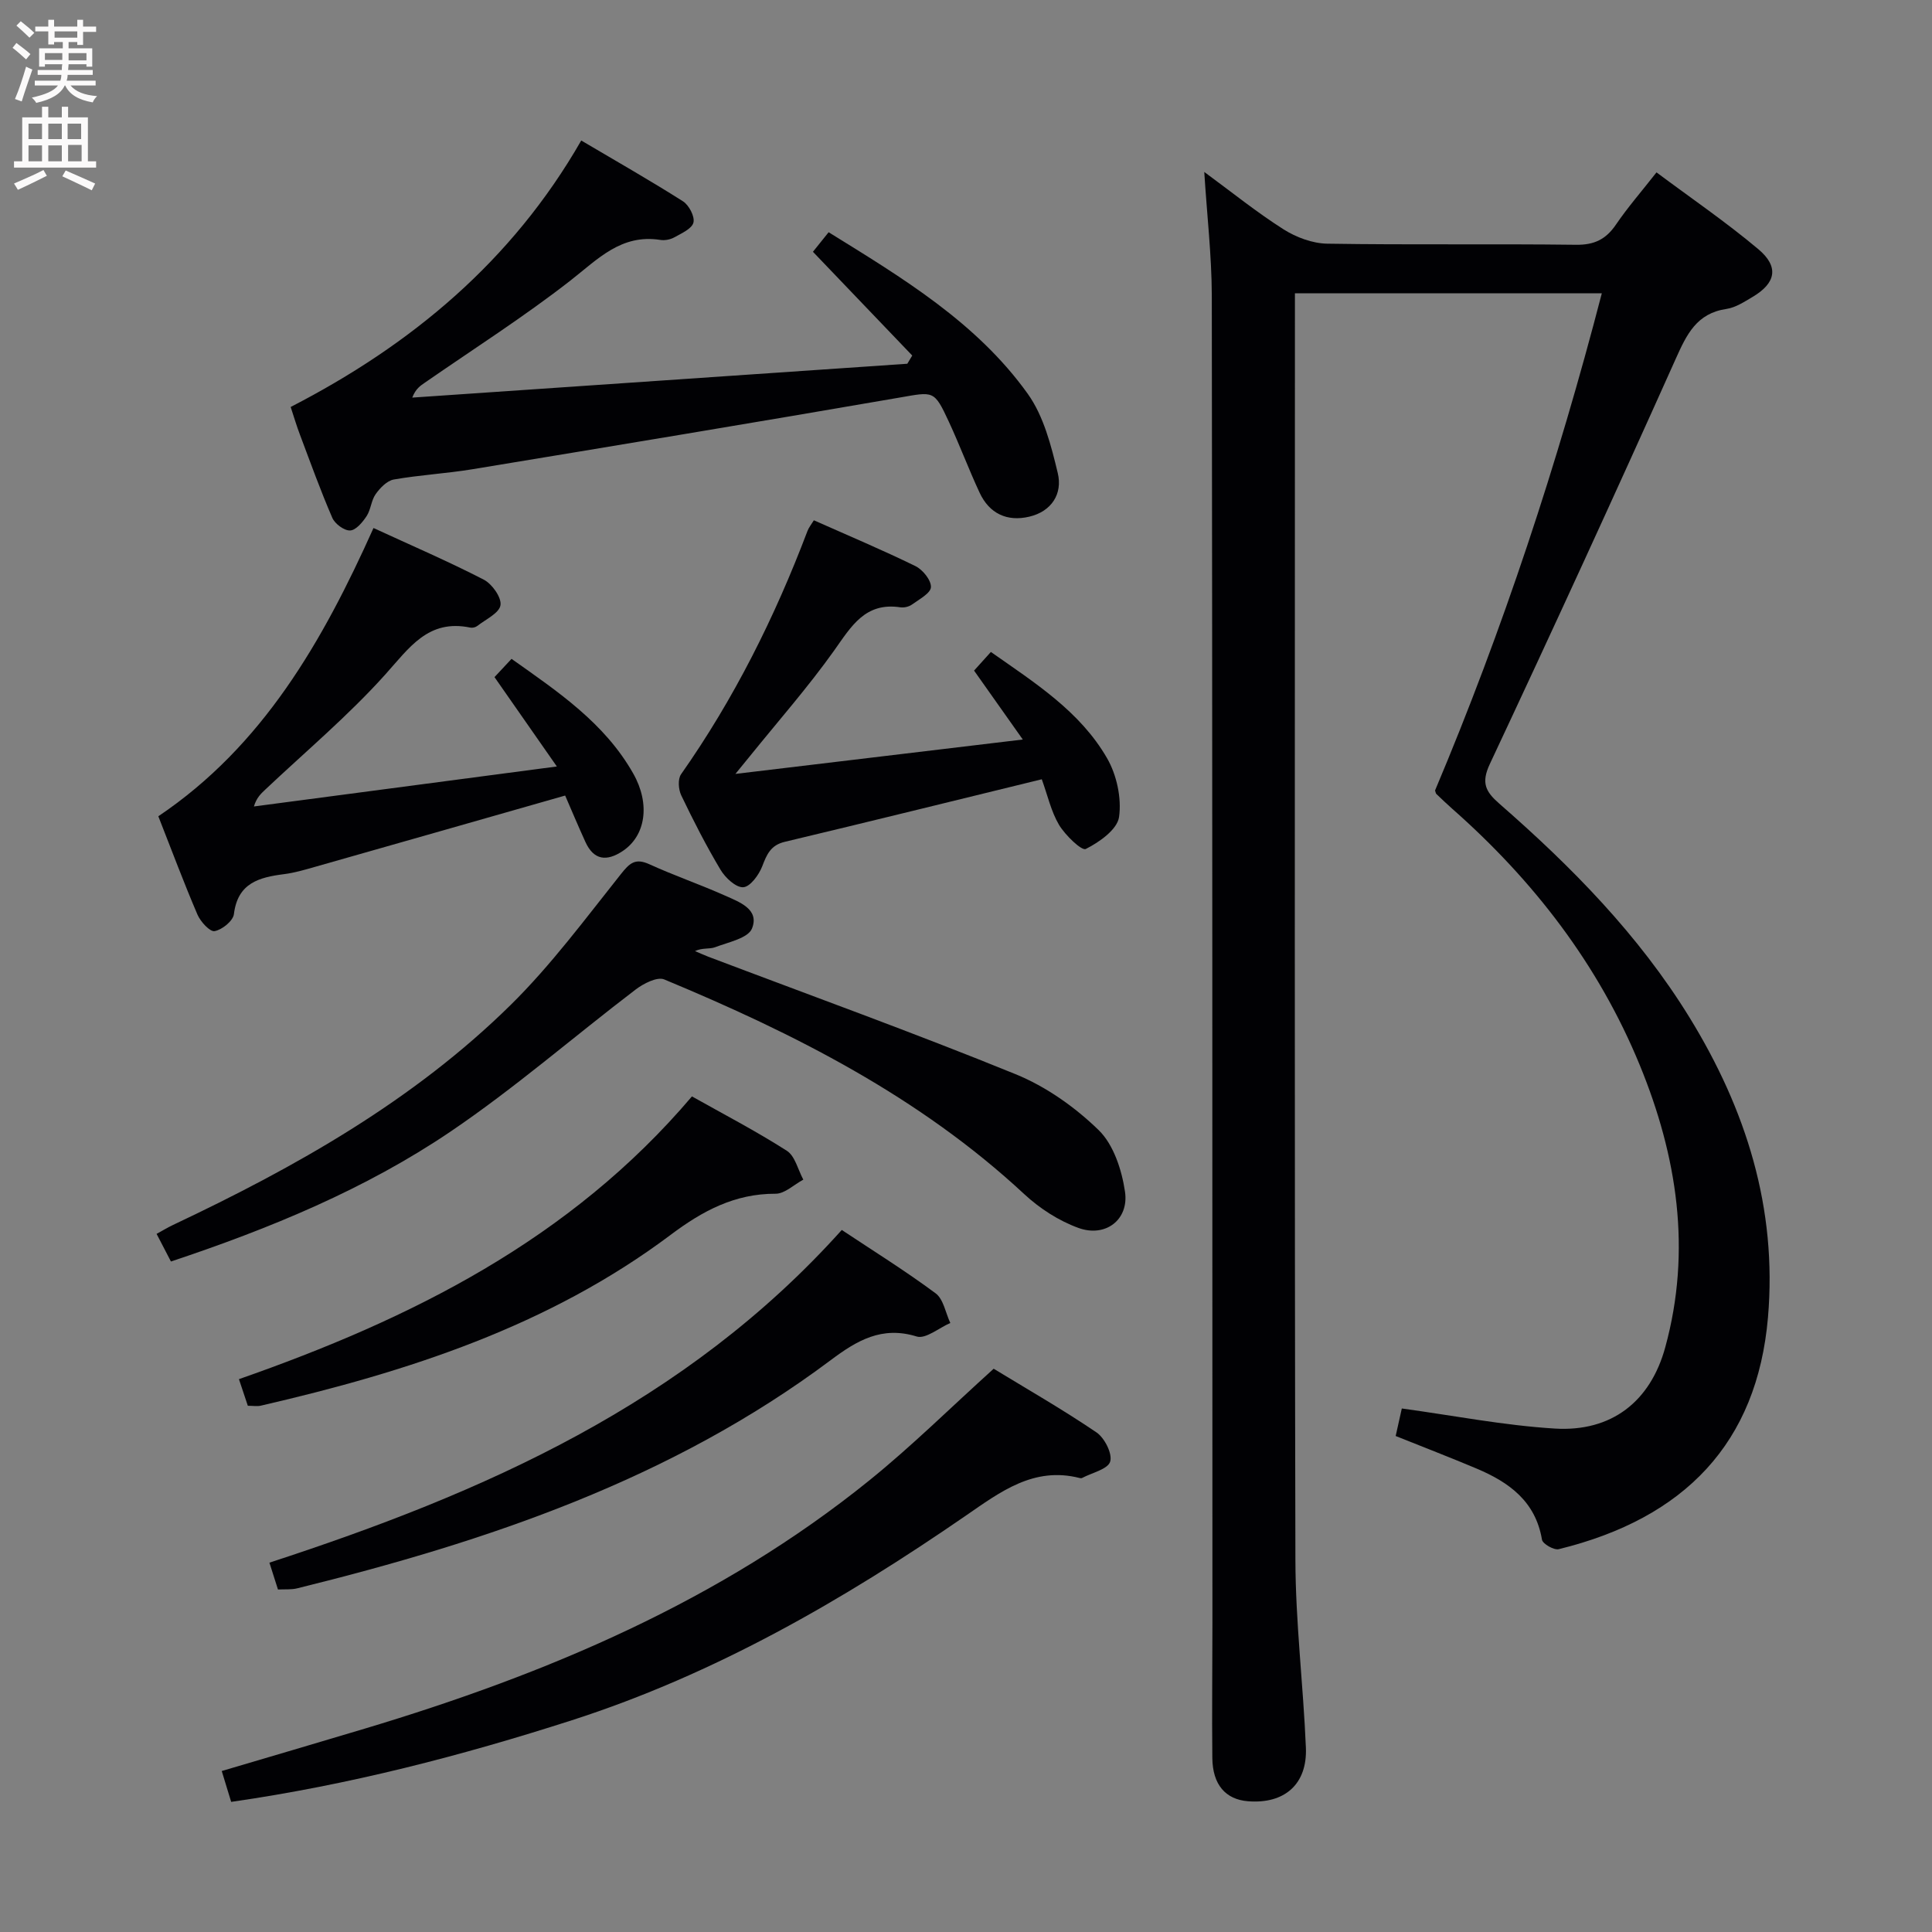 <svg enable-background="new 0 0 400 400" viewBox="0 0 400 400" xmlns="http://www.w3.org/2000/svg"><rect x="0" y="0" width="400" height="400" fill="#808080" stroke="none"/><g fill="#010104"><path d="m249.33 35.6c5.68 4.17 10.84 8.34 16.41 11.88 2.62 1.66 6 2.92 9.05 2.97 17.16.28 34.33.01 51.49.23 3.79.05 6.2-1.12 8.28-4.17 2.42-3.56 5.28-6.84 8.4-10.82 7.13 5.32 14.38 10.27 21.07 15.89 4.35 3.65 3.66 7.03-1.17 9.89-1.71 1.01-3.52 2.21-5.41 2.49-6.19.91-8.24 5.27-10.53 10.38-12.57 28.05-25.4 55.99-38.46 83.82-1.85 3.94-.89 5.74 1.97 8.24 14.98 13.07 28.83 27.15 39.35 44.23 11.74 19.09 18.2 39.56 16.26 62.13-2.24 25.95-17.19 41.58-43.32 47.98-.99.24-3.33-1.1-3.47-1.97-1.33-7.93-6.81-11.88-13.52-14.71-5.48-2.31-11.03-4.45-16.77-6.75.45-2.02.9-4.07 1.27-5.7 10.74 1.47 21.18 3.52 31.7 4.16 11.69.71 19.77-5.56 22.85-16.85 5.49-20.06 2.46-39.54-5.28-58.39-8.56-20.85-22.01-38.26-38.86-53.11-1.12-.99-2.2-2.03-3.28-3.06-.1-.1-.11-.3-.25-.7 14.05-33.31 25.39-67.73 34.53-102.94-21.27 0-42.04 0-63.54 0v5.8c0 85.48-.1 170.97.1 256.45.03 12.95 1.63 25.89 2.17 38.85.32 7.59-4.43 11.71-11.98 11.11-4.65-.37-7.33-3.43-7.39-8.95-.1-9.33.02-18.66.02-27.99-.02-91.65 0-183.3-.13-274.94-.04-8.27-1-16.52-1.56-25.45z"/><path d="m60.18 84.26c24.95-12.85 45.81-30.15 60.16-55.17 7.19 4.25 14.23 8.25 21.05 12.58 1.25.79 2.49 3.15 2.18 4.41-.32 1.28-2.47 2.23-3.96 3.06-.82.46-1.98.68-2.91.53-8.09-1.26-12.9 3.96-18.58 8.4-9.67 7.54-20.06 14.16-30.15 21.15-.92.64-1.88 1.22-2.62 3.1 34.17-2.34 68.33-4.67 102.5-7.01.34-.57.68-1.14 1.02-1.7-6.76-7.06-13.52-14.13-20.56-21.48.77-.96 1.87-2.33 3.25-4.05 15.29 9.47 30.65 18.68 41.23 33.46 3.3 4.62 4.85 10.74 6.21 16.41 1.03 4.27-1.27 7.93-5.89 9.02-4.6 1.09-8.28-.63-10.3-4.98-2.24-4.81-4.1-9.8-6.33-14.61-3.11-6.69-3.13-6.29-10.33-5.05-29.42 5.08-58.87 9.96-88.33 14.82-5.4.89-10.91 1.18-16.3 2.13-1.4.25-2.83 1.74-3.74 3.02-.93 1.3-.99 3.21-1.88 4.56-.83 1.26-2.21 2.92-3.41 2.97-1.23.05-3.15-1.37-3.69-2.62-2.44-5.63-4.52-11.42-6.68-17.16-.71-1.85-1.26-3.74-1.94-5.79z"/><path d="m35.39 261.18c-1.1-2.13-1.94-3.74-2.97-5.72 1.2-.65 2.27-1.31 3.39-1.84 25.4-12 49.77-25.71 69.93-45.57 8.36-8.24 15.44-17.82 22.78-27.04 1.83-2.31 2.99-3.42 5.94-2.07 5.13 2.34 10.49 4.18 15.64 6.48 2.95 1.32 7.2 2.82 5.59 6.82-.81 2.01-4.9 2.83-7.63 3.87-1.16.44-2.62.07-4.17.8.9.38 1.8.8 2.71 1.15 21.24 8.05 42.61 15.76 63.64 24.33 6.32 2.57 12.33 6.82 17.23 11.59 3.09 3.01 4.79 8.26 5.45 12.75.85 5.81-4.05 9.53-9.64 7.5-4.06-1.47-8.02-4.03-11.21-6.99-21.69-20.17-47.58-33.25-74.55-44.46-1.45-.6-4.27.84-5.89 2.07-12.82 9.77-25.03 20.41-38.35 29.43-17.65 11.94-37.35 20.06-57.89 26.9z"/><path d="m47.86 373.06c-.7-2.3-1.27-4.16-1.95-6.39 10.06-2.98 19.87-5.85 29.66-8.79 37.68-11.31 73.53-26.43 104.44-51.4 8.76-7.08 16.81-15.05 25.72-23.1 6.69 4.08 14.17 8.36 21.28 13.18 1.68 1.14 3.34 4.42 2.84 6.05-.48 1.58-3.76 2.3-5.82 3.39-.13.07-.34.05-.49.01-9.53-2.44-16.47 2.9-23.58 7.79-25.42 17.52-51.98 32.84-81.56 42.36-22.91 7.36-46.13 13.39-70.54 16.9z"/><path d="m77.33 109.32c7.87 3.63 15.48 6.9 22.83 10.69 1.72.89 3.71 3.7 3.46 5.29-.26 1.65-3.06 2.93-4.81 4.3-.35.28-.99.43-1.43.34-8.75-1.82-12.64 4.19-17.65 9.75-7.63 8.49-16.46 15.91-24.79 23.77-.9.85-1.83 1.69-2.37 3.51 20.4-2.69 40.8-5.39 62.72-8.28-4.75-6.8-8.68-12.44-12.91-18.5.81-.87 1.99-2.13 3.53-3.78 9.63 6.82 19.28 13.28 25.2 23.75 3.59 6.35 2.55 12.92-2.22 16.06-3.27 2.16-5.95 1.91-7.69-1.91-1.5-3.3-2.91-6.64-4.19-9.6-17.52 5-34.69 9.91-51.88 14.79-2.07.59-4.17 1.21-6.3 1.48-5.18.66-9.61 1.82-10.4 8.27-.17 1.41-2.44 3.25-4 3.53-.97.18-2.92-1.96-3.55-3.43-2.81-6.55-5.3-13.23-8.1-20.35 21.65-14.57 34.03-36.23 44.55-59.68z"/><path d="m215.69 161.34c-18.09 4.42-35.63 8.76-53.21 12.95-2.92.7-3.72 2.59-4.66 5.05-.69 1.79-2.49 4.26-3.93 4.35-1.52.1-3.72-1.95-4.71-3.61-2.98-4.99-5.63-10.18-8.14-15.42-.58-1.21-.73-3.36-.04-4.35 10.98-15.62 19.42-32.54 26.17-50.35.28-.75.82-1.4 1.33-2.24 7.13 3.17 14.17 6.13 21.02 9.48 1.52.74 3.28 2.91 3.22 4.36-.05 1.26-2.43 2.52-3.92 3.6-.62.45-1.63.69-2.39.58-7.32-1.12-10.19 3.96-13.74 8.96-5.39 7.57-11.57 14.59-17.42 21.84-.68.85-1.38 1.69-3.01 3.69 20.34-2.44 39.35-4.71 59.5-7.12-3.67-5.19-6.7-9.48-10.09-14.27.86-.95 2.03-2.25 3.48-3.86 9.05 6.36 18.43 12.26 24.04 21.97 2.01 3.47 3.05 8.28 2.5 12.19-.36 2.59-4.07 5.22-6.89 6.63-.85.43-4.25-2.85-5.54-4.99-1.65-2.79-2.37-6.14-3.57-9.44z"/><path d="m57.55 329.09c-.62-1.94-1.16-3.65-1.77-5.56 44.32-14.45 86.16-32.83 118.5-68.88 6.33 4.21 13.07 8.4 19.42 13.11 1.64 1.21 2.07 4.06 3.05 6.15-2.34 1.01-5.1 3.37-6.95 2.8-7.24-2.25-12.44.87-17.79 4.88-32.98 24.69-71.06 37.53-110.45 47.25-1.22.31-2.56.18-4.01.25z"/><path d="m51.31 291.05c-.56-1.68-1.13-3.37-1.84-5.51 35.59-12.45 68.58-28.84 93.79-58.54 6.47 3.64 13.24 7.16 19.64 11.25 1.71 1.09 2.31 3.94 3.42 5.98-1.92 1.02-3.84 2.93-5.75 2.92-8.45-.03-15.12 3.56-21.68 8.48-25.25 18.96-54.56 28.4-84.85 35.39-.77.19-1.62.03-2.73.03z"/></g><path d="m2.6 9.9.8-1c.9.7 1.9 1.4 2.9 2.3l-.9 1.1c-1.1-1-2-1.8-2.8-2.4zm.5 10.6c.9-2.1 1.6-4.3 2.3-6.7.4.2.8.4 1.3.6-.7 2.1-1.5 4.3-2.2 6.6zm.3-15.2.9-.9c1 .8 2 1.6 2.8 2.4l-1 1c-.9-.9-1.8-1.7-2.7-2.5zm12.6-1.2h1.2v1.4h2.7v1.1h-2.7v2.7h-1.2v-.6h-1.8v1.3h4.9v3.8h-1.2v-.5h-3.7c0 .4-.1.9-.1 1.2h5.1v1h-5.2c0 .5-.1.9-.2 1.2h6v1h-5.2c1.1 1.3 2.9 2 5.5 2.2-.4.4-.7.8-.9 1.3-2.9-.5-4.8-1.6-5.7-3.5h-.1c-.8 1.7-2.7 2.9-5.9 3.6-.2-.4-.6-.8-.9-1.1 2.8-.6 4.6-1.4 5.4-2.5h-4.8v-1h5.3c.1-.3.2-.7.2-1.2h-4.9v-1h5c0-.4 0-.8.1-1.2h-3.6v.5h-1.2v-3.8h4.9v-1.3h-1.8v.5h-1.2v-2.7h-2.7v-1h2.7v-1.4h1.2v1.4h4.8zm-6.7 8.3h3.6c0-.4 0-.9 0-1.4h-3.6zm1.9-4.6h4.8v-1.3h-4.7v1.3zm6.7 3.2h-3.7v1.5h3.7z" fill="#fbfafa"/><path d="m8.7 22.1h1.3v2.2h2.8v-2.2h1.3v2.2h4.1v9.1h1.7v1.3h-17v-1.3h1.7v-9.1h4.1zm.3 13.1.7 1.2c-1.8.9-3.8 1.9-6 2.9-.2-.4-.5-.8-.8-1.3 2.3-1 4.4-1.9 6.1-2.8zm-3.1-6.4h2.8v-3.2h-2.8zm0 4.6h2.8v-3.3h-2.8zm4.1-4.6h2.8v-3.2h-2.8zm0 4.6h2.8v-3.3h-2.8zm3.6 1.9c2.1.9 4.1 1.8 6.1 2.7l-.7 1.4c-2.2-1.1-4.2-2-6.1-2.9zm3.2-9.7h-2.8v3.2h2.8zm-2.7 7.8h2.8v-3.4h-2.8z" fill="#fbfafa"/></svg>